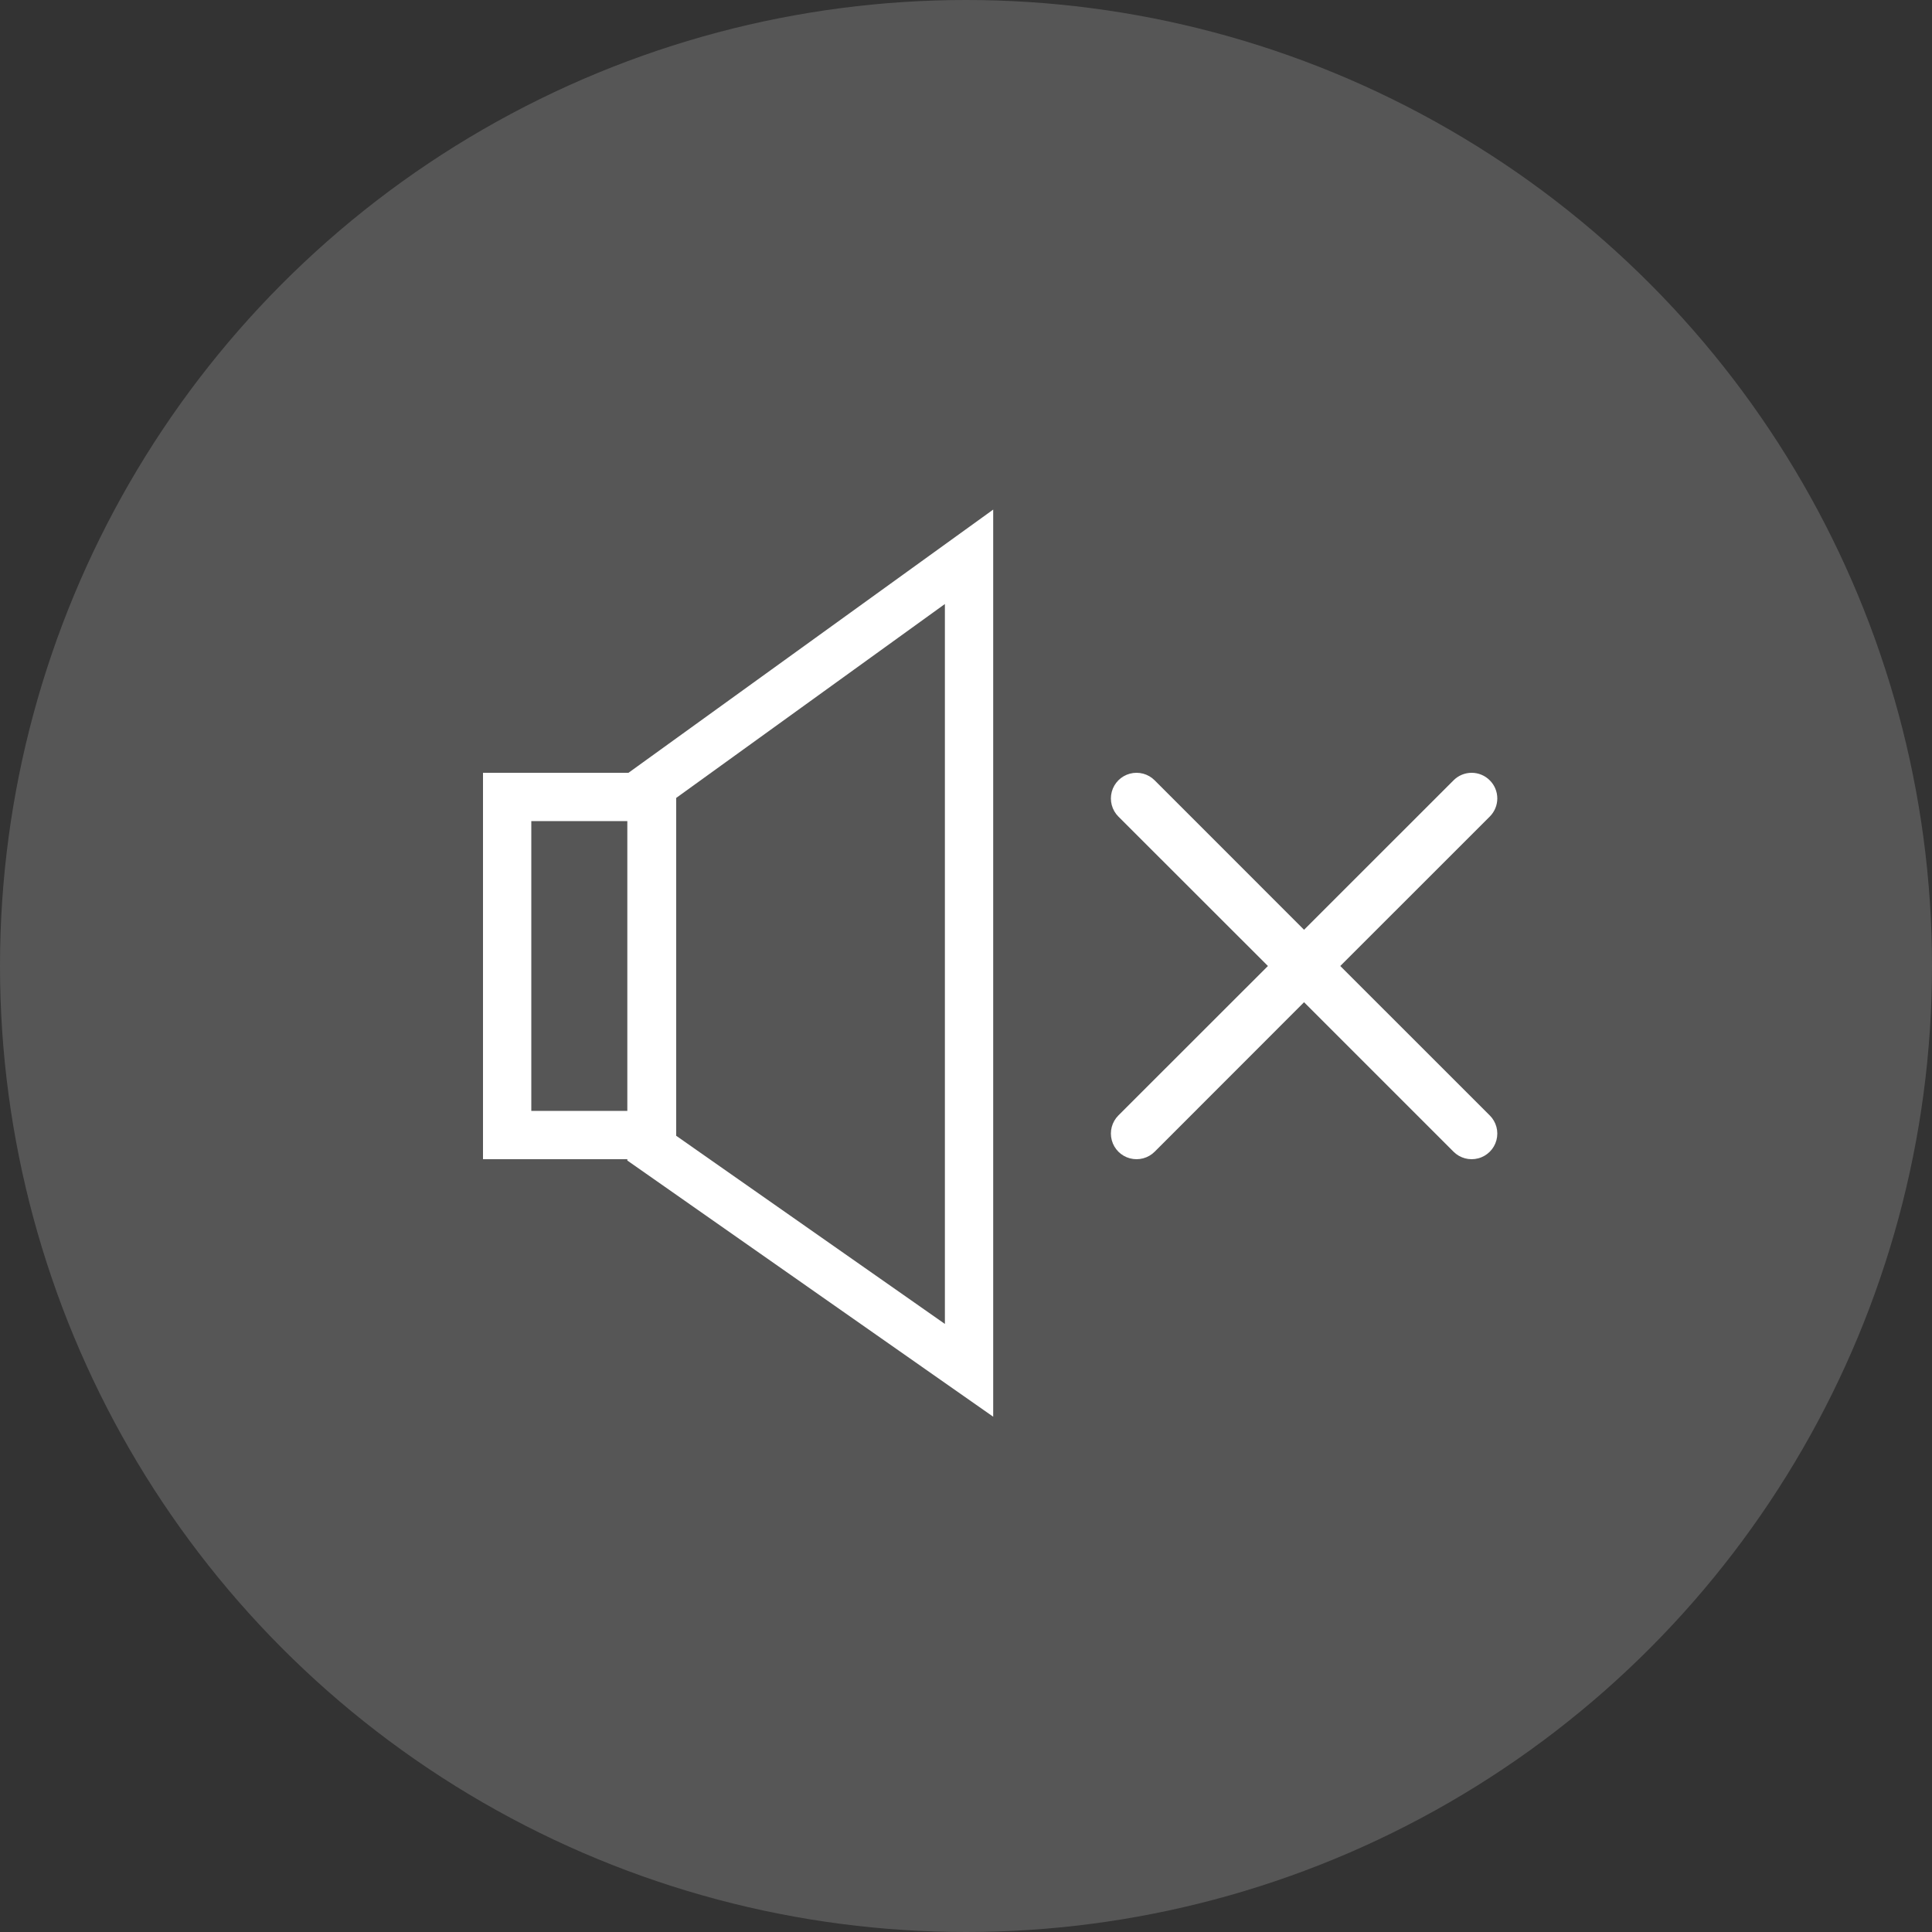<?xml version="1.0" encoding="UTF-8"?>
<svg width="40px" height="40px" viewBox="0 0 40 40" version="1.1" xmlns="http://www.w3.org/2000/svg" xmlns:xlink="http://www.w3.org/1999/xlink">
    <rect x="0" y="0" width="40" height="40" fill="#333333" stroke="none"/>
    <!-- Generator: Sketch 52.4 (67378) - http://www.bohemiancoding.com/sketch -->
    <title>Son</title>
    <desc>Created with Sketch.</desc>
    <g id="Page-1" stroke="none" stroke-width="1" fill="none" fill-rule="evenodd">
        <g id="Artboard-Copy-53" transform="translate(-1716, -565)">
            <g id="Son" transform="translate(1716, 565)">
                <circle id="Oval" fill="#FFFFFF" opacity="0.172" cx="20" cy="20" r="20"></circle>
                <g id="Icon" transform="translate(10, 11)">
                    <path d="M20.844,5.156 C20.745,5.056 20.61,5 20.469,5 C20.328,5 20.193,5.056 20.094,5.156 L16.999,8.25 L13.906,5.156 C13.772,5.021 13.577,4.969 13.393,5.018 C13.21,5.067 13.067,5.21 13.018,5.393 C12.969,5.576 13.021,5.772 13.155,5.906 L16.251,9 L13.155,12.094 C13.021,12.228 12.969,12.424 13.018,12.607 C13.067,12.79 13.21,12.933 13.393,12.982 C13.577,13.031 13.772,12.979 13.906,12.845 L16.999,9.75 L20.094,12.845 C20.228,12.979 20.423,13.031 20.606,12.982 C20.79,12.933 20.933,12.79 20.982,12.607 C21.031,12.424 20.979,12.228 20.844,12.094 L17.749,9 L20.844,5.906 C20.944,5.806 21,5.671 21,5.531 C21,5.39 20.944,5.255 20.844,5.156 Z" id="Path" fill="#FFFFFF"></path>
                    <polygon id="Path-2" stroke="#FFFFFF" points="3.488 5.273 10.063 0.528 10.063 17.371 3.488 12.767"></polygon>
                    <rect id="Rectangle" stroke="#FFFFFF" x="0.5" y="5.5" width="3" height="7"></rect>
                </g>
            </g>
        </g>
    </g>
</svg>